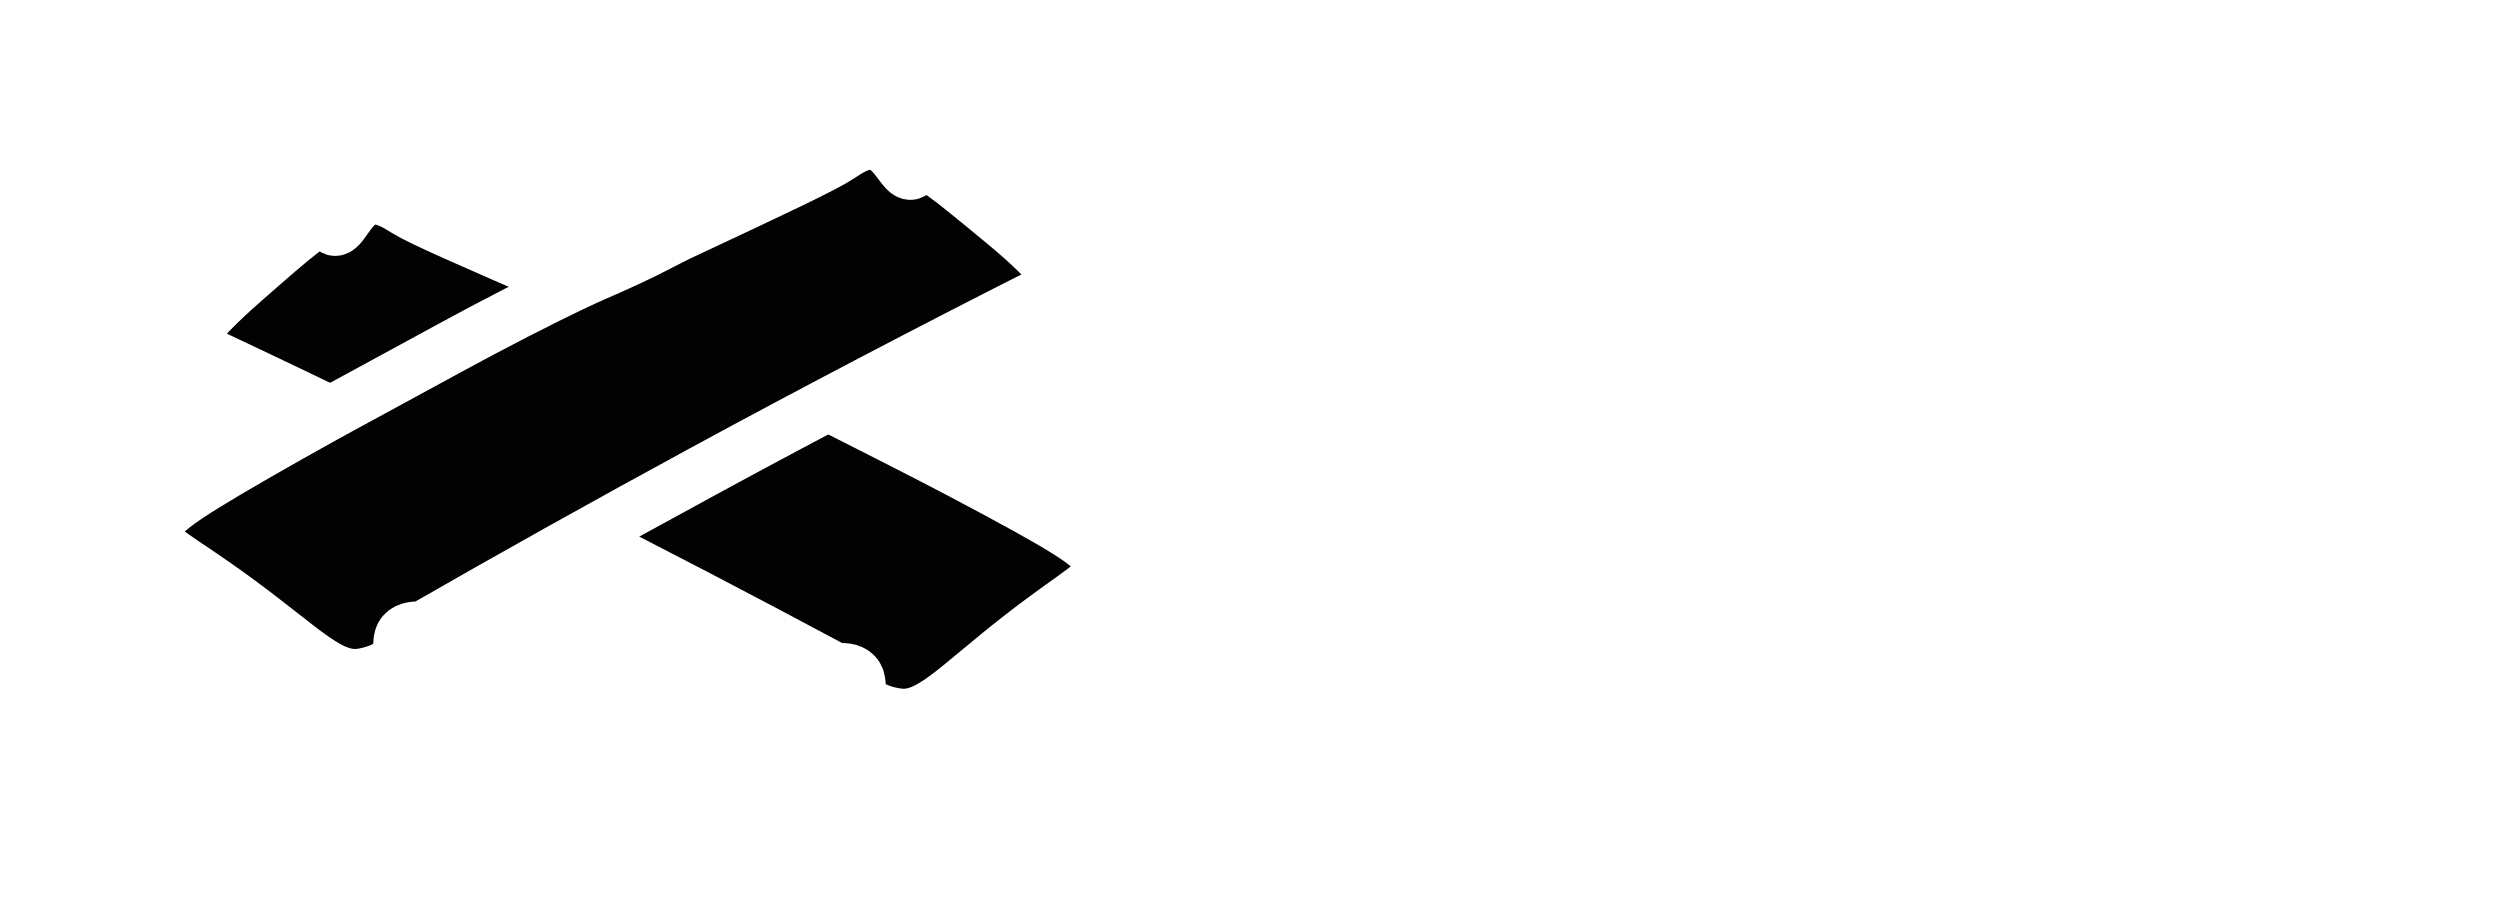 <svg width="235" height="85" viewBox="0 0 235 85" fill="none" xmlns="http://www.w3.org/2000/svg">
<g clip-path="url(#clip0_529_2023)">
<path d="M115.913 8.082C117.303 7.582 118.883 7.322 120.653 7.322C121.743 7.322 122.813 7.452 123.883 7.702C124.953 7.952 125.903 8.352 126.733 8.892C127.563 9.432 128.233 10.132 128.743 10.982C129.253 11.842 129.503 12.892 129.503 14.132C129.503 15.742 129.173 17.082 128.513 18.142C127.853 19.202 127.023 19.952 126.043 20.382C127.503 20.952 128.623 22.042 129.403 23.662C130.183 25.272 130.573 27.142 130.573 29.262C130.573 30.372 130.433 31.452 130.163 32.512C129.893 33.572 129.473 34.522 128.913 35.362C128.353 36.202 127.643 36.922 126.773 37.502C125.903 38.092 124.883 38.472 123.693 38.632C123.183 38.702 122.643 38.762 122.063 38.812C121.483 38.862 120.903 38.892 120.333 38.892C119.653 38.892 118.953 38.862 118.223 38.792C117.493 38.722 116.793 38.592 116.113 38.392C116.113 37.822 116.113 36.832 116.083 35.422C116.053 34.012 116.043 32.362 116.003 30.482C115.973 28.602 115.943 26.592 115.923 24.452C115.903 22.322 115.893 20.222 115.893 18.172C115.893 16.122 115.893 14.202 115.863 12.422C115.843 10.642 115.863 9.192 115.893 8.082H115.913ZM120.653 18.622C121.673 18.622 122.553 18.302 123.303 17.662C124.053 17.022 124.423 16.062 124.423 14.792C124.423 14.322 124.303 13.932 124.063 13.612C123.823 13.292 123.523 13.042 123.143 12.852C122.773 12.672 122.353 12.562 121.893 12.552C121.433 12.532 120.983 12.582 120.543 12.682V14.042C120.543 14.582 120.543 15.132 120.563 15.702C120.583 16.272 120.593 16.822 120.613 17.342C120.633 17.862 120.643 18.292 120.643 18.632L120.653 18.622ZM120.753 23.512V26.382C120.753 27.222 120.753 28.022 120.783 28.782C120.803 29.542 120.813 30.282 120.813 31.022V33.442C121.623 33.442 122.313 33.302 122.873 33.012C123.433 32.722 123.893 32.362 124.253 31.932C124.613 31.492 124.863 31.002 125.013 30.442C125.163 29.892 125.243 29.342 125.243 28.802C125.243 27.722 125.133 26.832 124.913 26.132C124.693 25.422 124.383 24.882 123.993 24.492C123.603 24.102 123.123 23.832 122.563 23.682C122.003 23.532 121.403 23.472 120.753 23.502V23.512Z" fill="white"/>
<path d="M135.633 8.182C136.343 7.982 137.123 7.882 137.973 7.882C139.063 7.882 140.083 8.082 141.033 8.482C140.833 10.062 140.613 11.742 140.393 13.522C140.173 15.302 140.003 17.082 139.883 18.862C139.763 20.642 139.712 22.362 139.732 24.002C139.752 25.652 139.873 27.132 140.113 28.442C140.383 29.852 140.743 31.052 141.183 32.052C141.623 33.042 142.253 33.542 143.062 33.542C143.983 33.542 144.673 33.032 145.153 32.002C145.633 30.972 145.963 29.722 146.173 28.242C146.343 26.732 146.432 25.122 146.452 23.422C146.472 21.722 146.423 20.002 146.323 18.252C146.223 16.502 146.073 14.782 145.893 13.082C145.703 11.382 145.472 9.792 145.202 8.322C145.712 8.122 146.253 7.982 146.833 7.922C147.413 7.852 147.972 7.822 148.512 7.822C149.022 7.822 149.463 7.842 149.833 7.872C150.203 7.902 150.423 7.942 150.493 7.972C150.833 9.382 151.113 11.092 151.333 13.092C151.553 15.092 151.712 17.152 151.812 19.272C151.913 21.392 151.943 23.442 151.893 25.422C151.843 27.402 151.693 29.082 151.463 30.462C151.263 31.672 150.963 32.802 150.573 33.862C150.183 34.922 149.663 35.842 149.023 36.632C148.373 37.422 147.583 38.052 146.653 38.522C145.723 38.992 144.592 39.232 143.262 39.232C141.932 39.232 140.733 38.992 139.743 38.502C138.763 38.012 137.933 37.342 137.273 36.482C136.613 35.622 136.083 34.632 135.693 33.502C135.303 32.372 135.003 31.192 134.803 29.952C134.563 28.302 134.443 26.512 134.443 24.582C134.443 22.652 134.513 20.712 134.643 18.762C134.783 16.812 134.942 14.922 135.122 13.092C135.312 11.262 135.473 9.622 135.603 8.172L135.633 8.182Z" fill="white"/>
<path d="M156.512 7.982C157.842 7.782 159.043 7.682 160.133 7.682C162.543 7.682 164.573 8.082 166.223 8.862C167.873 9.652 169.213 10.732 170.243 12.112C171.283 13.492 172.022 15.112 172.482 16.982C172.942 18.852 173.173 20.852 173.173 23.012C173.173 24.462 173.032 25.992 172.762 27.622C172.492 29.252 172.023 30.802 171.363 32.262C170.703 33.722 169.823 35.002 168.743 36.092C167.653 37.182 166.283 37.932 164.613 38.332C163.223 38.672 161.842 38.832 160.482 38.832C159.702 38.832 158.992 38.792 158.342 38.702C157.692 38.622 157.082 38.512 156.512 38.372C156.512 35.482 156.493 32.762 156.463 30.202C156.433 27.652 156.413 25.152 156.413 22.712C156.413 20.272 156.413 17.852 156.443 15.452C156.463 13.052 156.483 10.552 156.523 7.962L156.512 7.982ZM162.012 32.082C162.722 32.112 163.353 31.982 163.893 31.682C164.433 31.382 164.913 30.972 165.323 30.472C165.733 29.972 166.072 29.392 166.342 28.762C166.612 28.122 166.843 27.472 167.033 26.792C167.223 26.122 167.343 25.452 167.413 24.802C167.483 24.142 167.512 23.552 167.512 23.012C167.512 22.142 167.423 21.172 167.253 20.112C167.083 19.052 166.773 18.052 166.333 17.112C165.893 16.172 165.303 15.382 164.573 14.742C163.843 14.102 162.913 13.782 161.793 13.782C161.823 14.022 161.852 14.642 161.872 15.652C161.892 16.662 161.903 17.842 161.923 19.202C161.943 20.562 161.952 22.002 161.952 23.512V30.852C161.952 31.672 161.973 32.092 162.003 32.092L162.012 32.082Z" fill="white"/>
<path d="M177.552 8.082C178.942 7.582 180.523 7.322 182.293 7.322C183.383 7.322 184.453 7.452 185.523 7.702C186.593 7.952 187.542 8.352 188.372 8.892C189.202 9.432 189.873 10.132 190.383 10.982C190.893 11.842 191.142 12.892 191.142 14.132C191.142 15.742 190.813 17.082 190.153 18.142C189.493 19.202 188.663 19.952 187.683 20.382C189.143 20.952 190.263 22.042 191.043 23.662C191.823 25.272 192.213 27.142 192.213 29.262C192.213 30.372 192.073 31.452 191.802 32.512C191.532 33.572 191.113 34.522 190.552 35.362C189.992 36.202 189.283 36.922 188.413 37.502C187.543 38.092 186.522 38.472 185.332 38.632C184.822 38.702 184.282 38.762 183.702 38.812C183.122 38.862 182.542 38.892 181.972 38.892C181.292 38.892 180.592 38.862 179.862 38.792C179.132 38.722 178.432 38.592 177.752 38.392C177.752 37.822 177.752 36.832 177.722 35.422C177.692 34.012 177.682 32.362 177.642 30.482C177.612 28.602 177.582 26.592 177.562 24.452C177.542 22.322 177.532 20.222 177.532 18.172C177.532 16.122 177.532 14.202 177.502 12.422C177.482 10.642 177.502 9.192 177.532 8.082H177.552ZM182.293 18.622C183.313 18.622 184.192 18.302 184.942 17.662C185.692 17.022 186.062 16.062 186.062 14.792C186.062 14.322 185.942 13.932 185.702 13.612C185.462 13.292 185.162 13.042 184.782 12.852C184.412 12.672 183.992 12.562 183.532 12.552C183.072 12.532 182.623 12.582 182.183 12.682V14.042C182.183 14.582 182.182 15.132 182.202 15.702C182.222 16.272 182.232 16.822 182.252 17.342C182.272 17.862 182.282 18.292 182.282 18.632L182.293 18.622ZM182.392 23.512V26.382C182.392 27.222 182.392 28.022 182.422 28.782C182.442 29.542 182.452 30.282 182.452 31.022V33.442C183.262 33.442 183.952 33.302 184.512 33.012C185.072 32.722 185.532 32.362 185.892 31.932C186.252 31.492 186.503 31.002 186.653 30.442C186.803 29.892 186.883 29.342 186.883 28.802C186.883 27.722 186.773 26.832 186.552 26.132C186.332 25.422 186.023 24.882 185.633 24.492C185.243 24.102 184.762 23.832 184.202 23.682C183.642 23.532 183.042 23.472 182.392 23.502V23.512Z" fill="white"/>
<path d="M197.273 8.182C197.983 7.982 198.763 7.882 199.613 7.882C200.703 7.882 201.723 8.082 202.673 8.482C202.473 10.062 202.253 11.742 202.033 13.522C201.813 15.302 201.643 17.082 201.523 18.862C201.403 20.642 201.353 22.362 201.373 24.002C201.393 25.652 201.513 27.132 201.753 28.442C202.023 29.852 202.383 31.052 202.823 32.052C203.263 33.042 203.893 33.542 204.703 33.542C205.623 33.542 206.313 33.032 206.793 32.002C207.273 30.972 207.603 29.722 207.813 28.242C207.983 26.732 208.073 25.122 208.093 23.422C208.113 21.722 208.063 20.002 207.963 18.252C207.863 16.502 207.713 14.782 207.533 13.082C207.343 11.382 207.113 9.792 206.843 8.322C207.353 8.122 207.893 7.982 208.473 7.922C209.053 7.852 209.613 7.822 210.153 7.822C210.663 7.822 211.103 7.842 211.473 7.872C211.843 7.902 212.063 7.942 212.133 7.972C212.473 9.382 212.753 11.092 212.973 13.092C213.193 15.092 213.353 17.152 213.453 19.272C213.553 21.392 213.583 23.442 213.533 25.422C213.483 27.402 213.333 29.082 213.103 30.462C212.903 31.672 212.603 32.802 212.213 33.862C211.823 34.922 211.303 35.842 210.663 36.632C210.013 37.422 209.223 38.052 208.293 38.522C207.363 38.992 206.233 39.232 204.903 39.232C203.573 39.232 202.373 38.992 201.383 38.502C200.403 38.012 199.573 37.342 198.913 36.482C198.253 35.622 197.723 34.632 197.333 33.502C196.943 32.372 196.643 31.192 196.443 29.952C196.203 28.302 196.083 26.512 196.083 24.582C196.083 22.652 196.153 20.712 196.283 18.762C196.423 16.812 196.583 14.922 196.763 13.092C196.953 11.262 197.113 9.622 197.243 8.172L197.273 8.182Z" fill="white"/>
<path d="M218.163 7.982C219.493 7.782 220.693 7.682 221.783 7.682C224.193 7.682 226.222 8.082 227.872 8.862C229.522 9.652 230.863 10.732 231.893 12.112C232.933 13.492 233.673 15.112 234.133 16.982C234.593 18.852 234.823 20.852 234.823 23.012C234.823 24.462 234.683 25.992 234.413 27.622C234.143 29.252 233.672 30.802 233.012 32.262C232.352 33.722 231.473 35.002 230.393 36.092C229.303 37.182 227.932 37.932 226.262 38.332C224.872 38.672 223.493 38.832 222.133 38.832C221.353 38.832 220.643 38.792 219.993 38.702C219.343 38.622 218.733 38.512 218.163 38.372C218.163 35.482 218.143 32.762 218.113 30.202C218.083 27.652 218.063 25.152 218.063 22.712C218.063 20.272 218.062 17.852 218.092 15.452C218.112 13.052 218.133 10.552 218.173 7.962L218.163 7.982ZM223.663 32.082C224.373 32.112 225.003 31.982 225.543 31.682C226.083 31.382 226.563 30.972 226.973 30.472C227.383 29.972 227.723 29.392 227.993 28.762C228.263 28.122 228.493 27.472 228.683 26.792C228.873 26.122 228.993 25.452 229.062 24.802C229.132 24.142 229.163 23.552 229.163 23.012C229.163 22.142 229.073 21.172 228.903 20.112C228.733 19.052 228.422 18.052 227.982 17.112C227.542 16.172 226.953 15.382 226.223 14.742C225.493 14.102 224.563 13.782 223.443 13.782C223.473 14.022 223.503 14.642 223.523 15.652C223.543 16.662 223.553 17.842 223.573 19.202C223.593 20.562 223.603 22.002 223.603 23.512V30.852C223.603 31.672 223.623 32.092 223.653 32.092L223.663 32.082Z" fill="white"/>
<path d="M116.193 44.902C116.353 44.802 116.603 44.722 116.933 44.672C117.263 44.622 117.613 44.592 117.983 44.592C118.353 44.592 118.713 44.622 119.053 44.672C119.393 44.722 119.643 44.802 119.813 44.902V46.032C119.813 46.742 119.813 47.652 119.803 48.752C119.793 49.852 119.783 51.092 119.783 52.462V63.272C119.553 63.432 119.273 63.542 118.953 63.592C118.623 63.642 118.283 63.672 117.933 63.672C117.523 63.672 117.143 63.642 116.803 63.582C116.463 63.522 116.243 63.462 116.133 63.392C116.113 62.212 116.103 60.872 116.103 59.352C116.103 57.832 116.103 56.252 116.123 54.602C116.123 52.952 116.143 51.292 116.153 49.622C116.163 47.952 116.183 46.372 116.203 44.892L116.193 44.902Z" fill="white"/>
<path d="M122.133 44.742C122.193 44.682 122.313 44.642 122.493 44.622C122.673 44.602 122.863 44.592 123.063 44.592C123.263 44.592 123.463 44.602 123.633 44.622C123.813 44.642 123.913 44.682 123.963 44.742C124.703 45.422 125.363 46.132 125.943 46.862C126.523 47.592 127.073 48.332 127.613 49.072C127.613 49.032 127.613 48.782 127.593 48.332C127.583 47.882 127.583 47.392 127.583 46.882V44.812C127.703 44.712 127.912 44.622 128.202 44.562C128.492 44.502 128.813 44.472 129.163 44.472C129.473 44.472 129.773 44.502 130.062 44.552C130.352 44.602 130.593 44.682 130.773 44.782V50.972C130.773 52.312 130.772 53.692 130.762 55.102C130.752 56.512 130.742 57.812 130.732 58.982C130.722 60.162 130.723 61.142 130.723 61.932V63.242C130.603 63.342 130.392 63.422 130.122 63.472C129.842 63.522 129.563 63.552 129.273 63.552C128.963 63.552 128.673 63.532 128.393 63.492C128.113 63.452 127.913 63.382 127.793 63.272C127.813 63.132 127.823 62.822 127.823 62.342V60.672C127.823 60.032 127.823 59.352 127.803 58.612C127.793 57.882 127.783 57.202 127.783 56.572V54.082C127.373 53.462 126.973 52.902 126.573 52.392C126.183 51.892 125.783 51.412 125.363 50.952V53.972C125.363 55.092 125.363 56.222 125.373 57.342C125.383 58.462 125.393 59.552 125.393 60.602C125.393 61.652 125.383 62.562 125.363 63.322C125.193 63.402 124.973 63.462 124.683 63.512C124.393 63.552 124.093 63.572 123.783 63.572C123.453 63.572 123.153 63.552 122.873 63.512C122.593 63.472 122.383 63.402 122.243 63.292C122.243 62.982 122.243 62.342 122.223 61.362C122.213 60.382 122.203 59.232 122.193 57.912C122.183 56.592 122.173 55.192 122.163 53.722C122.163 52.252 122.153 50.872 122.153 49.612V44.742H122.133Z" fill="white"/>
<path d="M175.503 44.562C176.433 44.562 177.193 44.733 177.773 45.053C178.363 45.383 178.813 45.812 179.133 46.352C179.453 46.892 179.653 47.492 179.723 48.182C179.793 48.862 179.773 49.553 179.643 50.252C179.603 50.292 179.483 50.322 179.303 50.343C179.113 50.362 178.893 50.373 178.623 50.373H177.753C177.443 50.373 177.143 50.362 176.853 50.343C176.893 49.782 176.833 49.242 176.683 48.703C176.523 48.163 176.223 47.852 175.773 47.773C175.523 47.733 175.313 47.782 175.123 47.922C174.933 48.062 174.783 48.273 174.673 48.523C174.563 48.782 174.493 49.093 174.453 49.453C174.423 49.812 174.413 50.182 174.443 50.553C174.483 51.042 174.683 51.532 175.043 52.023C175.403 52.513 175.843 52.922 176.353 53.273C176.873 53.623 177.363 54.002 177.823 54.403C178.283 54.803 178.693 55.242 179.043 55.703C179.393 56.163 179.673 56.663 179.883 57.182C180.093 57.712 180.193 58.273 180.193 58.873C180.193 59.362 180.103 59.843 179.933 60.292C179.753 60.742 179.533 61.172 179.253 61.562C178.973 61.953 178.663 62.292 178.323 62.572C177.983 62.852 177.643 63.053 177.313 63.172C177.173 63.233 176.883 63.322 176.463 63.432C176.043 63.542 175.453 63.602 174.713 63.602C174.303 63.602 173.843 63.572 173.353 63.523C172.863 63.472 172.313 63.373 171.713 63.233C171.653 62.742 171.623 62.322 171.633 61.983C171.643 61.642 171.673 61.352 171.713 61.102C171.753 60.852 171.803 60.642 171.863 60.472C171.923 60.292 171.983 60.112 172.053 59.932C172.903 60.182 173.653 60.303 174.313 60.303C175.053 60.303 175.633 60.172 176.063 59.903C176.483 59.633 176.693 59.263 176.693 58.792C176.693 58.602 176.633 58.392 176.523 58.142C176.413 57.892 176.263 57.653 176.073 57.403C175.883 57.153 175.693 56.922 175.483 56.693C175.273 56.462 175.083 56.273 174.893 56.102C174.373 55.653 173.903 55.222 173.473 54.833C173.043 54.443 172.673 54.032 172.363 53.612C172.053 53.193 171.803 52.722 171.623 52.222C171.443 51.712 171.323 51.133 171.283 50.472C171.243 49.913 171.273 49.292 171.363 48.612C171.453 47.932 171.653 47.292 171.963 46.682C172.273 46.072 172.713 45.572 173.283 45.163C173.853 44.752 174.583 44.562 175.493 44.562H175.503Z" fill="white"/>
<path d="M181.103 44.933H186.283C186.993 44.933 187.663 44.933 188.273 44.913C188.893 44.903 189.433 44.893 189.913 44.893H190.903C190.963 44.993 191.023 45.183 191.073 45.463C191.123 45.743 191.153 46.053 191.163 46.393C191.163 46.733 191.163 47.073 191.113 47.403C191.073 47.733 190.993 47.993 190.863 48.173C190.653 48.173 190.453 48.173 190.263 48.193C190.063 48.203 189.853 48.213 189.633 48.223C189.403 48.233 189.143 48.243 188.833 48.253C188.523 48.263 188.143 48.273 187.693 48.273C187.693 49.803 187.693 51.233 187.713 52.573C187.713 53.913 187.743 55.193 187.763 56.413C187.783 57.633 187.803 58.793 187.813 59.913C187.823 61.023 187.833 62.133 187.833 63.223C187.693 63.363 187.473 63.473 187.203 63.533C186.923 63.593 186.623 63.623 186.293 63.623C185.923 63.623 185.563 63.583 185.223 63.513C184.883 63.443 184.633 63.333 184.463 63.193C184.483 62.063 184.503 60.833 184.513 59.513C184.523 58.193 184.533 56.863 184.543 55.523C184.543 54.183 184.563 52.883 184.573 51.613C184.573 50.343 184.583 49.203 184.583 48.193C184.023 48.193 183.443 48.193 182.823 48.213C182.203 48.223 181.613 48.233 181.063 48.233C181.003 48.063 180.953 47.853 180.913 47.583C180.873 47.313 180.853 47.023 180.853 46.713C180.853 46.403 180.873 46.093 180.913 45.773C180.953 45.453 181.023 45.183 181.133 44.953L181.103 44.933Z" fill="white"/>
<path d="M192.703 44.992C193.653 44.602 194.613 44.402 195.583 44.402C196.303 44.402 197.003 44.502 197.673 44.692C198.343 44.892 198.943 45.172 199.483 45.562C200.023 45.942 200.453 46.422 200.793 47.002C201.133 47.582 201.333 48.242 201.393 48.982C201.473 49.952 201.443 50.952 201.283 52.002C201.123 53.042 200.753 53.962 200.153 54.772C201.123 57.642 202.183 60.442 203.343 63.182C203.173 63.282 202.933 63.362 202.613 63.412C202.293 63.462 201.953 63.492 201.573 63.492C201.183 63.492 200.813 63.472 200.463 63.432C200.113 63.392 199.863 63.322 199.723 63.212C199.373 62.102 198.983 60.992 198.563 59.882C198.143 58.782 197.733 57.582 197.343 56.282C197.243 56.302 197.063 56.372 196.803 56.482C196.543 56.592 196.213 56.682 195.803 56.742C195.843 58.252 195.873 59.512 195.893 60.542C195.913 61.572 195.933 62.482 195.953 63.262C195.723 63.342 195.443 63.402 195.123 63.452C194.793 63.492 194.463 63.512 194.133 63.512C193.883 63.512 193.653 63.492 193.423 63.462C193.193 63.432 193.003 63.372 192.833 63.292C192.793 62.202 192.763 60.912 192.743 59.422C192.723 57.942 192.703 56.372 192.693 54.732C192.683 53.092 192.693 51.432 192.693 49.752C192.693 48.072 192.713 46.482 192.713 44.972L192.703 44.992ZM195.703 53.812C196.283 53.752 196.753 53.572 197.113 53.272C197.473 52.972 197.743 52.612 197.933 52.192C198.123 51.772 198.223 51.302 198.243 50.802C198.263 50.302 198.223 49.792 198.123 49.302C198.063 49.032 197.953 48.762 197.813 48.502C197.673 48.232 197.493 48.012 197.273 47.822C197.053 47.632 196.813 47.502 196.543 47.402C196.273 47.312 195.983 47.292 195.673 47.352C195.653 47.662 195.643 48.102 195.643 48.662C195.643 49.222 195.643 49.842 195.663 50.492C195.663 51.142 195.683 51.762 195.693 52.362C195.693 52.962 195.713 53.442 195.713 53.812H195.703Z" fill="white"/>
<path d="M204.823 44.802H208.393C208.983 44.802 209.603 44.802 210.263 44.782C210.923 44.772 211.663 44.762 212.493 44.762C212.573 44.902 212.633 45.152 212.673 45.502C212.713 45.852 212.733 46.222 212.733 46.612C212.733 47.002 212.713 47.372 212.673 47.722C212.633 48.072 212.583 48.332 212.523 48.492H210.913C210.463 48.492 209.973 48.492 209.463 48.472C208.943 48.472 208.473 48.452 208.043 48.452C208.003 49.792 208.003 51.112 208.043 52.412C208.353 52.432 208.833 52.432 209.493 52.412C210.153 52.392 211.033 52.392 212.123 52.412C212.183 52.602 212.233 52.832 212.263 53.122C212.293 53.412 212.313 53.712 212.313 54.022C212.313 54.332 212.303 54.622 212.283 54.902C212.263 55.182 212.233 55.412 212.193 55.602C211.593 55.622 210.983 55.622 210.353 55.602C209.723 55.582 208.953 55.582 208.043 55.602C208.043 56.092 208.043 56.532 208.063 56.912C208.063 57.292 208.073 57.652 208.073 57.992C208.073 58.332 208.073 58.672 208.063 59.002C208.053 59.332 208.043 59.672 208.043 60.022C208.493 60.002 208.913 59.992 209.293 59.992H212.803C212.903 60.162 212.983 60.402 213.033 60.722C213.083 61.042 213.113 61.372 213.123 61.712C213.123 62.052 213.123 62.382 213.073 62.682C213.033 62.992 212.963 63.212 212.853 63.332C211.513 63.332 210.153 63.332 208.773 63.352C207.393 63.362 206.043 63.352 204.723 63.332V57.552C204.723 56.272 204.723 54.942 204.743 53.562C204.743 52.182 204.763 50.892 204.773 49.692C204.773 48.492 204.793 47.452 204.803 46.572C204.803 45.682 204.813 45.092 204.813 44.782L204.823 44.802Z" fill="white"/>
<path d="M215.152 44.802H218.722C219.312 44.802 219.932 44.802 220.592 44.782C221.252 44.772 221.992 44.762 222.822 44.762C222.902 44.902 222.962 45.152 223.012 45.502C223.052 45.852 223.072 46.222 223.072 46.612C223.072 47.002 223.052 47.372 223.012 47.722C222.972 48.072 222.922 48.332 222.852 48.492H221.242C220.792 48.492 220.302 48.492 219.792 48.472C219.272 48.472 218.802 48.452 218.372 48.452C218.332 49.792 218.332 51.112 218.372 52.412C218.682 52.432 219.162 52.432 219.822 52.412C220.482 52.392 221.362 52.392 222.452 52.412C222.512 52.602 222.562 52.832 222.592 53.122C222.622 53.412 222.642 53.712 222.642 54.022C222.642 54.332 222.642 54.622 222.612 54.902C222.592 55.182 222.562 55.412 222.522 55.602C221.922 55.622 221.312 55.622 220.682 55.602C220.052 55.582 219.282 55.582 218.372 55.602C218.372 56.092 218.372 56.532 218.392 56.912C218.402 57.292 218.412 57.652 218.412 57.992C218.412 58.332 218.412 58.672 218.392 59.002C218.382 59.332 218.372 59.672 218.372 60.022C218.822 60.002 219.242 59.992 219.622 59.992H223.132C223.232 60.162 223.312 60.402 223.362 60.722C223.412 61.042 223.442 61.372 223.452 61.712C223.462 62.052 223.452 62.382 223.402 62.682C223.362 62.992 223.292 63.212 223.182 63.332C221.842 63.332 220.482 63.332 219.102 63.352C217.722 63.362 216.372 63.352 215.052 63.332V57.552C215.052 56.272 215.052 54.942 215.062 53.562C215.062 52.182 215.082 50.892 215.092 49.692C215.092 48.492 215.112 47.452 215.122 46.572C215.132 45.682 215.142 45.092 215.142 44.782L215.152 44.802Z" fill="white"/>
<path d="M224.903 44.933H230.083C230.793 44.933 231.463 44.933 232.083 44.913C232.703 44.893 233.243 44.893 233.723 44.893H234.713C234.773 44.993 234.833 45.183 234.883 45.463C234.933 45.743 234.963 46.053 234.973 46.393C234.973 46.733 234.973 47.073 234.923 47.403C234.883 47.733 234.803 47.993 234.673 48.173C234.463 48.173 234.263 48.173 234.073 48.193C233.873 48.203 233.663 48.213 233.443 48.223C233.213 48.233 232.943 48.243 232.643 48.253C232.333 48.263 231.953 48.273 231.493 48.273C231.493 49.803 231.493 51.233 231.513 52.573C231.513 53.913 231.543 55.193 231.563 56.413C231.583 57.633 231.603 58.793 231.613 59.913C231.613 61.023 231.633 62.133 231.633 63.223C231.493 63.363 231.273 63.473 231.003 63.533C230.733 63.593 230.423 63.623 230.093 63.623C229.723 63.623 229.363 63.583 229.023 63.513C228.683 63.443 228.433 63.333 228.263 63.193C228.283 62.063 228.293 60.833 228.313 59.513C228.313 58.193 228.333 56.863 228.343 55.523C228.343 54.183 228.363 52.883 228.373 51.613C228.383 50.343 228.393 49.203 228.393 48.193C227.833 48.193 227.253 48.193 226.633 48.213C226.013 48.223 225.423 48.233 224.873 48.233C224.813 48.063 224.763 47.853 224.723 47.583C224.683 47.313 224.663 47.023 224.663 46.713C224.663 46.403 224.683 46.093 224.723 45.773C224.763 45.453 224.833 45.183 224.943 44.953L224.903 44.933Z" fill="white"/>
<path d="M142.563 37.532C143.503 37.532 144.393 37.682 145.223 37.992C146.123 38.322 146.903 38.802 147.553 39.432C148.203 40.062 148.683 40.822 148.993 41.692C149.313 42.572 149.393 43.552 149.253 44.642C149.133 45.532 148.933 46.382 148.633 47.182C148.333 47.982 147.983 48.772 147.573 49.532C147.173 50.292 146.733 51.032 146.283 51.752C145.823 52.472 145.353 53.202 144.863 53.952C144.283 54.842 143.723 55.752 143.183 56.692C142.643 57.622 142.203 58.612 141.893 59.642H149.783C150.013 59.812 150.163 60.112 150.233 60.542C150.302 60.972 150.333 61.422 150.323 61.882C150.303 62.342 150.263 62.762 150.173 63.132C150.083 63.502 149.973 63.732 149.833 63.822C147.673 63.882 145.573 63.912 143.523 63.912H137.253C136.993 63.882 136.733 63.872 136.473 63.872C136.213 63.872 136.003 63.832 135.823 63.762C135.653 63.692 135.543 63.552 135.503 63.352C135.463 63.152 135.543 62.832 135.743 62.402C136.493 60.562 137.263 58.842 138.073 57.232C138.873 55.622 139.793 53.972 140.833 52.272C141.063 51.872 141.383 51.332 141.803 50.652C142.223 49.982 142.633 49.272 143.053 48.522C143.473 47.772 143.843 47.052 144.173 46.342C144.503 45.642 144.683 45.072 144.713 44.642C144.803 43.922 144.603 43.312 144.133 42.812C143.663 42.312 143.073 42.042 142.393 42.012C142.333 42.012 142.273 42.012 142.213 42.012C141.943 42.012 141.693 42.062 141.473 42.172C141.203 42.302 140.953 42.482 140.743 42.712C140.523 42.942 140.343 43.192 140.183 43.472C140.023 43.742 139.903 44.022 139.813 44.312L139.733 44.442C139.662 44.462 139.573 44.472 139.473 44.472C139.303 44.472 139.093 44.442 138.853 44.372C138.463 44.272 138.073 44.132 137.673 43.942C137.273 43.752 136.893 43.552 136.553 43.342C136.213 43.122 135.993 42.932 135.913 42.762L135.872 42.672V42.632C136.242 41.082 137.033 39.862 138.243 38.972C139.453 38.082 140.823 37.612 142.383 37.552C142.463 37.552 142.553 37.552 142.633 37.552M142.633 35.012C142.523 35.012 142.423 35.012 142.313 35.012C140.233 35.092 138.363 35.732 136.743 36.932C135.043 38.182 133.923 39.902 133.413 42.042L133.343 42.332V43.282L133.622 43.822L133.663 43.912C133.953 44.502 134.453 45.012 135.223 45.492C135.663 45.762 136.132 46.022 136.622 46.242C137.162 46.492 137.703 46.692 138.233 46.822C138.682 46.942 139.103 47.002 139.493 47.002C139.823 47.002 140.153 46.962 140.453 46.872L141.233 46.652C141.123 46.862 141.003 47.082 140.883 47.292C140.493 47.992 140.093 48.682 139.693 49.332C139.253 50.042 138.933 50.582 138.693 50.992C137.633 52.742 136.673 54.462 135.853 56.102C135.023 57.752 134.223 59.532 133.463 61.402C133.183 62.012 132.863 62.922 133.083 63.902C133.293 64.902 133.963 65.712 134.913 66.112C135.383 66.312 135.933 66.412 136.533 66.412C136.703 66.412 136.873 66.412 137.023 66.442L137.163 66.462H143.573C145.643 66.462 147.783 66.432 149.953 66.372L150.622 66.352L151.193 66.012C152.333 65.332 152.613 64.122 152.703 63.722C152.823 63.192 152.893 62.612 152.923 61.982C152.943 61.352 152.903 60.732 152.803 60.142C152.583 58.782 151.903 58.022 151.383 57.632L150.703 57.122H145.963C146.333 56.512 146.703 55.922 147.073 55.342C147.553 54.602 148.033 53.862 148.503 53.132C148.993 52.352 149.463 51.552 149.903 50.732C150.353 49.882 150.753 48.992 151.093 48.082C151.463 47.102 151.713 46.062 151.863 44.972C152.063 43.492 151.933 42.092 151.473 40.832C151.023 39.592 150.333 38.512 149.413 37.612C148.513 36.732 147.423 36.052 146.183 35.602C145.073 35.192 143.883 34.992 142.653 34.992L142.633 35.012Z" fill="white"/>
<path d="M161.043 38.012C161.533 38.012 162.003 38.082 162.463 38.232C162.923 38.372 163.183 38.612 163.243 38.922C163.273 42.602 163.273 46.162 163.243 49.612C163.213 53.062 163.213 56.412 163.243 59.652C163.763 59.622 164.213 59.612 164.603 59.612H166.952V59.692C167.092 60.352 167.152 61.012 167.122 61.672C167.092 62.332 167.032 62.992 166.952 63.652L166.913 63.782H166.783C164.943 63.842 162.963 63.872 160.853 63.892C158.743 63.912 156.763 63.912 154.923 63.912H154.842L154.803 63.872C154.683 63.732 154.593 63.472 154.523 63.092C154.453 62.722 154.403 62.312 154.393 61.882C154.373 61.452 154.393 61.042 154.433 60.652C154.473 60.262 154.543 59.982 154.633 59.812L154.673 59.682H154.762C155.052 59.692 155.353 59.702 155.673 59.702C155.993 59.702 156.333 59.702 156.693 59.682C157.413 59.652 158.053 59.642 158.633 59.642C158.693 57.742 158.713 55.862 158.693 53.992C158.683 52.122 158.693 50.242 158.753 48.352C158.783 47.772 158.793 47.192 158.793 46.602V44.862C158.423 45.092 158.043 45.312 157.673 45.512C157.293 45.712 156.923 45.932 156.553 46.162L156.512 46.202H156.423C156.163 46.092 155.893 45.902 155.603 45.642C155.313 45.382 155.053 45.102 154.803 44.782C154.563 44.462 154.353 44.132 154.183 43.772C154.013 43.412 153.892 43.092 153.842 42.802V42.712L153.883 42.672C154.113 42.472 154.323 42.302 154.503 42.152C154.693 42.012 154.902 41.852 155.122 41.682C155.872 41.082 156.643 40.512 157.433 39.982C158.223 39.452 158.992 38.902 159.732 38.322C159.962 38.122 160.393 38.022 161.023 38.022M161.023 35.482C159.793 35.482 158.853 35.762 158.143 36.342C157.453 36.872 156.743 37.382 156.003 37.882C155.163 38.442 154.343 39.052 153.553 39.682C153.333 39.842 153.143 39.992 152.963 40.132C152.713 40.322 152.463 40.532 152.193 40.762L152.133 40.822L152.073 40.882L152.033 40.922L151.293 41.662V43.042L151.342 43.282C151.442 43.782 151.623 44.302 151.893 44.872C152.143 45.382 152.443 45.882 152.793 46.332C153.123 46.762 153.493 47.162 153.903 47.532C154.393 47.972 154.883 48.302 155.393 48.522L155.883 48.742H156.193C156.143 50.482 156.123 52.262 156.143 54.022C156.143 55.062 156.143 56.112 156.143 57.172C155.973 57.172 155.813 57.172 155.663 57.172C155.383 57.172 155.122 57.172 154.872 57.152H154.812H154.753H152.823L152.253 58.902C152.083 59.312 151.973 59.782 151.913 60.372C151.853 60.892 151.833 61.432 151.853 61.972C151.873 62.512 151.933 63.052 152.023 63.562C152.173 64.362 152.423 64.962 152.812 65.442L152.913 65.572L153.033 65.682L153.073 65.722L153.812 66.432H154.923C156.773 66.432 158.753 66.432 160.863 66.412C162.973 66.402 164.972 66.362 166.812 66.302H168.743L169.312 64.562L169.353 64.432L169.423 64.202L169.452 63.962C169.552 63.232 169.613 62.492 169.643 61.762C169.673 60.972 169.613 60.182 169.473 59.412V57.042H165.753C165.743 54.612 165.753 52.122 165.773 49.602C165.803 46.162 165.803 42.552 165.773 38.872V38.652L165.732 38.432C165.622 37.832 165.163 36.382 163.223 35.782C162.513 35.562 161.783 35.452 161.043 35.452L161.023 35.482Z" fill="white"/>
<g filter="url(#filter0_d_529_2023)">
<path d="M16.633 26.342C15.893 26.382 15.053 26.332 14.783 25.852C14.482 25.312 14.693 23.982 19.953 19.382C24.872 15.072 27.093 13.102 27.883 13.672C28.212 13.912 28.093 14.442 28.422 14.542C29.133 14.752 29.812 12.312 31.473 11.732C32.822 11.262 34.273 12.222 35.142 12.762C36.583 13.662 41.163 15.652 50.343 19.632C51.263 20.032 52.922 20.892 55.233 21.892C56.693 22.522 57.633 22.892 58.542 23.262C59.362 23.592 61.362 24.422 65.953 26.612C70.522 28.792 73.062 30.132 81.183 34.242C82.662 34.992 86.132 36.752 90.672 39.192C98.963 43.652 100.363 44.772 100.413 46.222C100.463 47.882 98.713 48.352 93.062 52.742C86.612 57.762 84.332 60.702 81.233 60.182C80.722 60.102 78.453 59.722 77.912 58.302C77.642 57.592 77.912 56.902 77.412 56.382C76.963 55.912 76.213 55.902 75.603 55.982C66.912 51.322 57.983 46.662 48.822 42.032C37.922 36.522 27.183 31.292 16.642 26.332L16.633 26.342Z" fill="#020202" stroke="white" stroke-width="5" stroke-miterlimit="10"/>
</g>
<path d="M97.782 27.732C98.522 27.752 99.362 27.672 99.612 27.192C99.892 26.642 99.642 25.322 94.263 20.872C89.222 16.712 86.942 14.802 86.172 15.392C85.853 15.642 85.983 16.172 85.662 16.272C84.963 16.502 84.203 14.082 82.532 13.552C81.172 13.122 79.752 14.122 78.892 14.692C77.483 15.632 72.953 17.762 63.892 22.002C62.992 22.422 61.352 23.342 59.072 24.402C57.633 25.072 56.703 25.472 55.803 25.862C54.992 26.222 53.023 27.102 48.492 29.422C43.983 31.742 41.492 33.152 33.492 37.492C32.032 38.282 28.613 40.142 24.142 42.712C15.992 47.402 14.613 48.572 14.613 50.022C14.613 51.682 16.372 52.102 22.152 56.332C28.753 61.162 31.102 64.032 34.193 63.422C34.693 63.322 36.962 62.882 37.462 61.442C37.712 60.732 37.422 60.042 37.903 59.512C38.333 59.032 39.093 59.002 39.693 59.052C48.242 54.142 57.032 49.232 66.052 44.332C76.793 38.502 87.373 32.972 97.763 27.712L97.782 27.732Z" fill="#020202" stroke="white" stroke-width="5" stroke-miterlimit="10"/>
</g>
<defs>
<filter id="filter0_d_529_2023" x="5.19" y="6.106" width="110.723" height="73.636" filterUnits="userSpaceOnUse" color-interpolation-filters="sRGB">
<feFlood flood-opacity="0" result="BackgroundImageFix"/>
<feColorMatrix in="SourceAlpha" type="matrix" values="0 0 0 0 0 0 0 0 0 0 0 0 0 0 0 0 0 0 127 0" result="hardAlpha"/>
<feOffset dx="3" dy="7"/>
<feGaussianBlur stdDeviation="5"/>
<feColorMatrix type="matrix" values="0 0 0 0 0 0 0 0 0 0 0 0 0 0 0 0 0 0 0.1 0"/>
<feBlend mode="normal" in2="BackgroundImageFix" result="effect1_dropShadow_529_2023"/>
<feBlend mode="normal" in="SourceGraphic" in2="effect1_dropShadow_529_2023" result="shape"/>
</filter>
<clipPath id="clip0_529_2023">
<rect width="234.89" height="84" fill="white" transform="translate(0.083 0.882)"/>
</clipPath>
</defs>
</svg>
